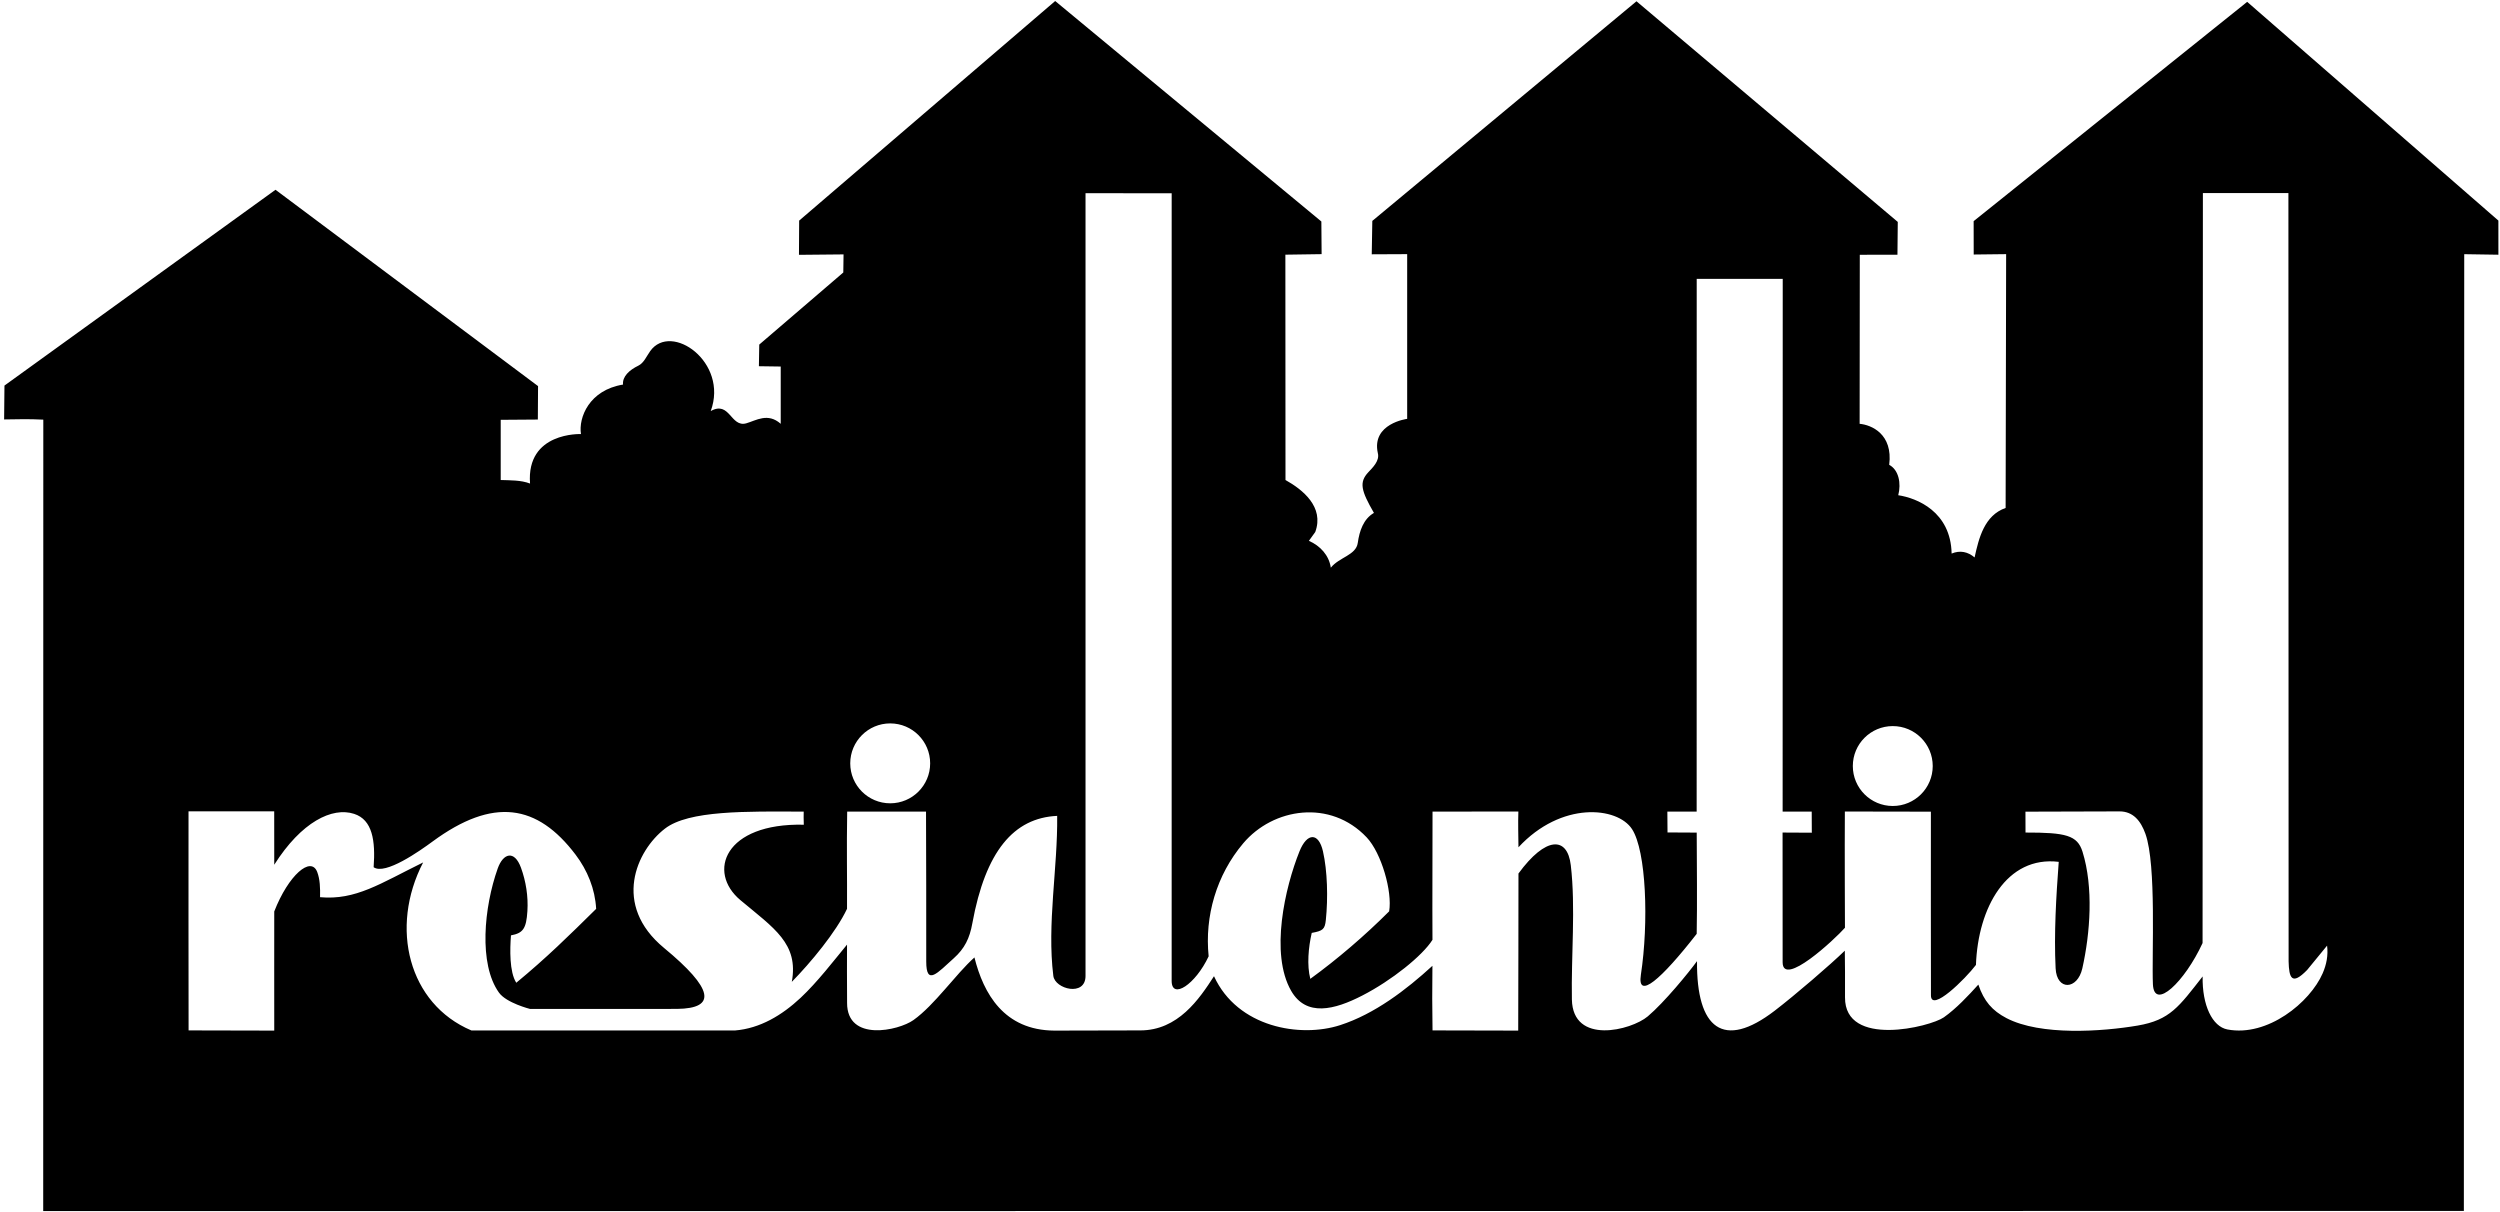 <?xml version="1.0" encoding="UTF-8"?>
<svg xmlns="http://www.w3.org/2000/svg" xmlns:xlink="http://www.w3.org/1999/xlink" width="495pt" height="240pt" viewBox="0 0 495 240" version="1.1">
<g id="surface1">
<path style=" stroke:none;fill-rule:nonzero;fill:rgb(0%,0%,0%);fill-opacity:1;" d="M 494.68 43.676 L 444.941 0.367 L 390.781 43.789 L 390.793 50.395 L 397.215 50.32 L 397.113 100.574 C 392.914 102.043 391.809 106.523 390.969 110.375 C 389.668 109.262 388.102 108.902 386.422 109.605 C 386.246 101.301 379.559 98.613 375.852 98.055 C 376.473 95.684 375.941 93.035 374.062 92.035 C 374.836 85.918 370.52 84.125 368.207 83.914 L 368.238 50.445 L 375.695 50.438 L 375.758 43.938 L 324.023 0.254 L 271.719 43.738 L 271.605 50.352 L 278.621 50.32 L 278.621 82.934 C 278.621 82.934 271.512 83.844 272.812 89.723 C 273.219 91.254 271.727 92.645 270.934 93.496 C 269.062 95.496 269.496 97.145 272.039 101.555 C 269.953 102.758 269.164 105.156 268.84 107.488 C 268.5 109.941 265.188 110.297 263.5 112.402 C 263.152 109.953 261.402 108.062 259.16 107.086 L 260.422 105.336 C 262.242 100.363 257.906 96.93 254.527 95.043 L 254.504 50.426 L 261.68 50.32 L 261.629 43.855 L 208.926 0.203 L 158.234 43.68 L 158.195 50.457 L 167.023 50.371 L 166.973 53.953 L 150.332 68.227 L 150.262 72.512 L 154.582 72.574 L 154.582 83.914 C 152.027 81.645 149.695 83.266 147.762 83.816 C 144.664 84.695 144.5 79.262 140.723 81.395 C 144.297 71.691 132.875 63.715 128.742 69.516 C 127.996 70.566 127.48 71.875 126.391 72.402 C 124.609 73.262 123.203 74.555 123.359 76.145 C 116.66 77.238 114.52 82.68 115.031 85.945 C 115.031 85.945 104.168 85.484 104.949 95.742 C 103.133 95.043 101.031 95.113 99.141 95.043 L 99.141 83.125 L 106.492 83.07 L 106.535 76.449 L 54.551 37.574 L 0.883 76.344 L 0.816 83.051 C 4.18 82.98 5.68 82.961 8.574 83.09 L 8.555 239.797 L 487.844 239.766 L 487.918 50.328 L 494.684 50.434 Z M 374.77 143.766 C 379.137 143.766 382.68 147.305 382.68 151.676 C 382.68 156.043 379.137 159.586 374.77 159.586 C 370.398 159.586 366.859 156.043 366.859 151.676 C 366.859 147.305 370.398 143.766 374.77 143.766 Z M 176.258 143.234 C 180.629 143.234 184.172 146.777 184.172 151.145 C 184.172 155.512 180.629 159.055 176.258 159.055 C 171.891 159.055 168.348 155.512 168.348 151.145 C 168.348 146.777 171.891 143.234 176.258 143.234 Z M 459.891 192.711 C 457.379 198.488 448.98 205.352 441.023 203.832 C 438.039 203.262 436.012 199.039 436.121 193.336 C 431.441 199.312 429.68 201.969 423.258 203.062 C 416.281 204.25 404.039 205.121 397.27 201.582 C 394.469 200.113 392.828 198.254 391.711 194.949 C 389.75 197.121 387.328 199.711 384.879 201.434 C 382.211 203.312 365.238 207.531 365.312 197.477 C 365.32 194.219 365.32 190.297 365.273 188.234 C 362.445 190.992 355.453 197.004 351.391 200.121 C 341.23 207.922 335.891 203.688 336.008 190.309 C 334.391 192.535 329.559 198.457 326.258 201.242 C 322.98 204.008 311.406 206.953 311.234 197.895 C 311.074 189.289 312 179.699 311.016 171.309 C 310.336 165.543 306.043 165.594 300.656 172.957 C 300.68 182.496 300.605 194.332 300.605 204.059 L 283.641 204.02 C 283.57 199.68 283.562 195.887 283.621 191.23 C 278.438 195.98 272.164 200.777 265.344 202.98 C 257.465 205.531 245.039 203.461 240.371 193.289 C 237.461 197.805 233.246 204.039 225.754 204.02 L 208.77 204.059 C 198.785 203.996 194.738 196.734 192.938 189.574 C 189.191 192.926 185.078 198.98 180.848 201.984 C 177.91 204.066 167.715 206.359 167.723 198.582 C 167.684 193.547 167.703 190.91 167.711 187.035 C 165.098 190.203 161.855 194.445 158.52 197.57 C 154.816 201.035 150.484 203.625 145.551 204.031 L 93.34 204.031 C 80.898 198.777 77.082 183.684 83.781 170.762 C 75.238 174.965 70.441 178.273 63.371 177.645 C 63.418 175.82 63.355 174.094 62.809 172.656 C 61.574 169.422 57.109 173.258 54.301 180.473 C 54.309 187.617 54.277 196.039 54.301 204.059 L 37.34 204.02 C 37.348 191.035 37.289 171.836 37.328 160.648 L 54.293 160.648 L 54.301 171.219 C 59.664 162.738 65.785 159.73 70.121 161.145 C 73.75 162.328 74.359 166.438 73.98 171.707 C 76.242 173.344 83.156 168.457 85.613 166.645 C 97.68 157.754 106.398 159.238 113.961 169.219 C 116.305 172.312 117.824 176.004 118.039 179.953 C 112.723 185.203 108.184 189.672 102.223 194.586 C 100.844 192.434 100.961 187.934 101.172 185.203 C 103.559 184.758 104.207 183.887 104.426 180.391 C 104.609 177.488 104.133 174.496 103.156 171.816 C 101.859 168.254 99.629 168.914 98.547 171.961 C 95.824 179.625 94.738 190.871 98.793 196.535 C 100.266 198.594 104.949 199.77 104.949 199.77 L 134.047 199.762 C 142.004 199.672 141.242 195.762 131.48 187.695 C 121.16 179.168 126.004 168.43 131.66 164.066 C 136.359 160.438 147.691 160.645 159.133 160.703 C 159.102 161.473 159.125 162.203 159.152 163.293 C 143.445 162.934 139.945 172.656 146.605 178.23 C 153.258 183.797 158.164 186.824 156.777 194.406 C 160.488 190.629 165.539 184.562 167.711 179.945 C 167.75 173.195 167.617 168.137 167.742 160.703 L 183.352 160.703 C 183.383 171.008 183.41 179.711 183.395 190.379 C 183.391 195.312 185.656 192.59 188.848 189.734 C 190.98 187.832 191.996 185.785 192.523 182.809 C 195.129 168.543 200.727 161.934 209.32 161.543 C 209.449 171.805 207.277 182.918 208.559 193.223 C 208.887 195.855 214.91 197.387 214.934 193.262 L 214.934 38.25 C 220.016 38.27 226.352 38.246 231.992 38.273 L 231.988 194.25 C 232.023 197.969 236.688 194.945 239.312 189.348 C 238.508 181.434 240.832 173.277 246.164 166.969 C 252.086 159.961 263.41 158.188 270.602 165.801 C 273.531 168.902 275.715 176.566 275.051 180.445 C 270.223 185.273 264.828 189.895 259.441 193.812 C 258.742 191.086 259.066 187.609 259.723 184.715 C 261.941 184.309 262.324 184 262.516 182.152 C 262.965 177.816 262.836 172.453 261.945 168.555 C 261.086 164.809 258.809 164.809 257.297 168.574 C 254.43 175.711 251.414 188.824 255.652 196.191 C 258.633 201.367 264.203 199.969 269.742 197.113 C 275.562 194.121 281.664 189.223 283.629 186.086 C 283.578 178.469 283.656 167.648 283.641 160.699 L 300.637 160.68 C 300.555 163.008 300.633 165.48 300.656 167.762 C 309.121 158.613 320.234 159.699 323.141 164.164 C 325.969 168.504 326.465 182.672 324.895 193 C 324.125 198.066 328.879 193.98 335.945 184.902 C 336.059 179.02 335.973 171.219 335.949 164.855 L 330.168 164.824 L 330.137 160.699 L 335.938 160.691 L 335.949 55.215 L 352.98 55.215 L 352.961 160.691 L 358.719 160.699 L 358.738 164.875 L 352.949 164.844 L 352.961 190.523 C 352.965 195.594 363.266 186.004 365.301 183.695 C 365.301 183.695 365.227 167.781 365.281 160.68 L 382.316 160.711 C 382.277 172.488 382.336 185.719 382.328 197.062 C 382.309 200.578 389.148 193.82 391.238 191.055 C 391.641 179.727 397.312 169.406 407.629 170.645 C 407.121 177.5 406.672 184.875 407.012 191.723 C 407.23 196.215 411.344 196.008 412.301 191.738 C 413.867 184.766 414.535 175.695 412.34 168.645 C 411.324 165.379 409.02 164.832 401.051 164.844 L 401.039 160.711 L 419.68 160.656 C 422.34 160.66 423.867 162.5 424.797 165.102 C 427.016 171.316 426.02 189.141 426.277 194.891 C 426.52 200.184 432.586 194.387 436.109 186.723 C 436.109 186.723 436.18 41.426 436.172 38.23 L 453.105 38.23 L 453.145 190.355 C 453.227 193.602 453.742 195.215 456.812 192.055 L 460.762 187.234 C 461.004 189.164 460.641 190.984 459.891 192.711 "/>
</g>
</svg>
